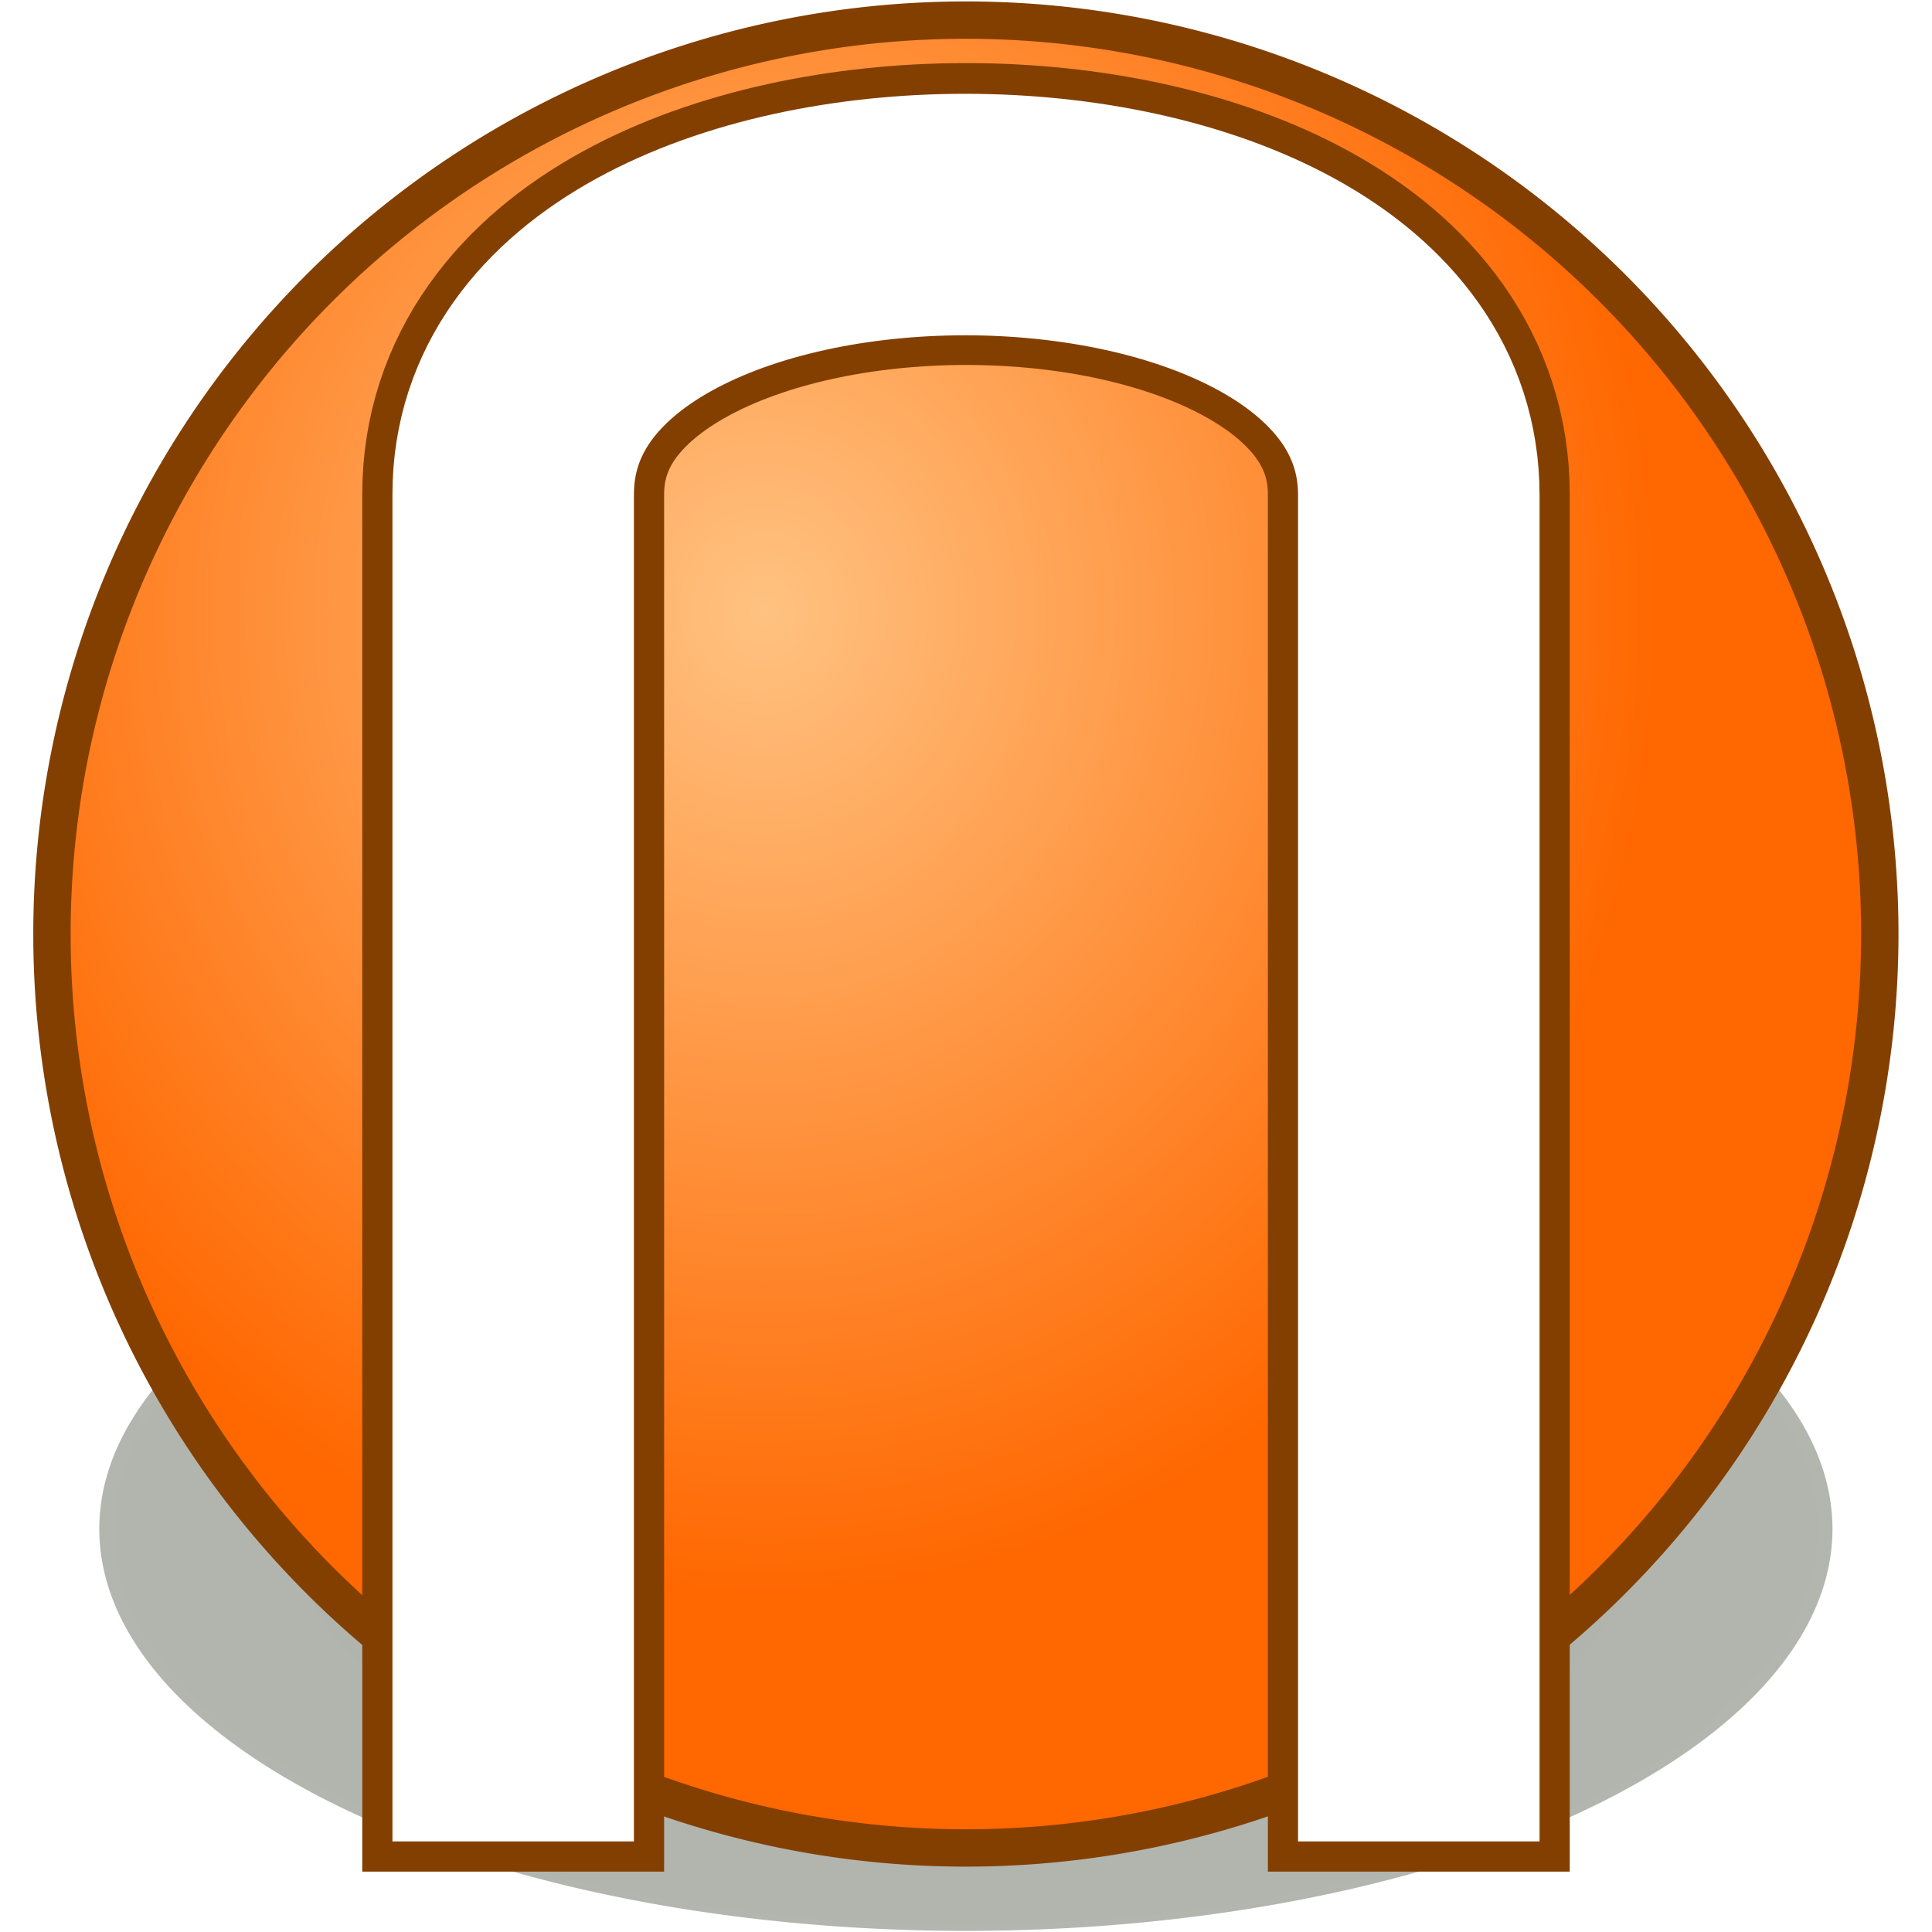 <?xml version="1.0" encoding="UTF-8" standalone="no"?>
<!-- Created with Inkscape (http://www.inkscape.org/) -->
<svg
   xmlns:dc="http://purl.org/dc/elements/1.1/"
   xmlns:cc="http://creativecommons.org/ns#"
   xmlns:rdf="http://www.w3.org/1999/02/22-rdf-syntax-ns#"
   xmlns:svg="http://www.w3.org/2000/svg"
   xmlns="http://www.w3.org/2000/svg"
   xmlns:xlink="http://www.w3.org/1999/xlink"
   xmlns:sodipodi="http://sodipodi.sourceforge.net/DTD/sodipodi-0.dtd"
   xmlns:inkscape="http://www.inkscape.org/namespaces/inkscape"
   width="64"
   height="64"
   id="svg3403"
   sodipodi:version="0.32"
   inkscape:version="0.46"
   sodipodi:docname="nicotine-plus.svg"
   inkscape:output_extension="org.inkscape.output.svg.inkscape"
   inkscape:export-filename="/home/quinox/chroot/opt/nicotine+/img/n.png"
   inkscape:export-xdpi="135"
   inkscape:export-ydpi="135"
   version="1.0">
  <sodipodi:namedview
     id="base"
     pagecolor="#ffffff"
     bordercolor="#666666"
     borderopacity="1.0"
     inkscape:pageopacity="0.0"
     inkscape:pageshadow="2"
     inkscape:zoom="8"
     inkscape:cx="28.99557"
     inkscape:cy="31.465853"
     inkscape:current-layer="layer1"
     showgrid="true"
     inkscape:document-units="px"
     inkscape:grid-bbox="true"
     inkscape:window-width="1024"
     inkscape:window-height="696"
     inkscape:window-x="0"
     inkscape:window-y="25"
     showguides="true"
     inkscape:guide-bbox="true"
     guidetolerance="5">
    <sodipodi:guide
       orientation="0,1"
       position="-14.25,7"
       id="guide3212" />
    <sodipodi:guide
       orientation="1,0"
       position="31.997,-0.884"
       id="guide3214" />
    <sodipodi:guide
       orientation="0,1"
       position="29,47.625"
       id="guide3248" />
    <sodipodi:guide
       orientation="0,1"
       position="9.062,60"
       id="guide3266" />
    <sodipodi:guide
       orientation="0,1"
       position="-19.25,32"
       id="guide2404" />
    <sodipodi:guide
       orientation="1,0"
       position="17,62.125"
       id="guide2406" />
    <sodipodi:guide
       orientation="1,0"
       position="47,54"
       id="guide2408" />
  </sodipodi:namedview>
  <defs
     id="defs3405">
    <linearGradient
       id="linearGradient3260">
      <stop
         style="stop-color:#ffc281;stop-opacity:1;"
         offset="0"
         id="stop3262" />
      <stop
         id="stop3264"
         offset="1"
         style="stop-color:#ff6700;stop-opacity:1;" />
    </linearGradient>
    <linearGradient
       inkscape:collect="always"
       id="linearGradient3226">
      <stop
         style="stop-color:#972520;stop-opacity:1;"
         offset="0"
         id="stop3228" />
      <stop
         style="stop-color:#972520;stop-opacity:0;"
         offset="1"
         id="stop3230" />
    </linearGradient>
    <filter
       id="filter3399"
       inkscape:collect="always">
      <feGaussianBlur
         id="feGaussianBlur3401"
         stdDeviation="10.746"
         inkscape:collect="always" />
    </filter>
    <linearGradient
       id="linearGradient3183">
      <stop
         id="stop3185"
         offset="0"
         style="stop-color:#0e1600;stop-opacity:0.67;" />
      <stop
         id="stop3187"
         offset="1"
         style="stop-color:#0e1600;stop-opacity:0.617;" />
    </linearGradient>
    <linearGradient
       id="linearGradient3167">
      <stop
         id="stop3169"
         offset="0"
         style="stop-color:#ff8700;stop-opacity:1;" />
      <stop
         style="stop-color:#ff6700;stop-opacity:1;"
         offset="1"
         id="stop3181" />
    </linearGradient>
    <inkscape:perspective
       id="perspective3411"
       inkscape:persp3d-origin="32 : 21.333333 : 1"
       inkscape:vp_z="64 : 32 : 1"
       inkscape:vp_y="0 : 1000 : 0"
       inkscape:vp_x="0 : 32 : 1"
       sodipodi:type="inkscape:persp3d" />
    <linearGradient
       inkscape:collect="always"
       xlink:href="#linearGradient3226"
       id="linearGradient3232"
       x1="-51.027"
       y1="34.478"
       x2="-13.678"
       y2="34.478"
       gradientUnits="userSpaceOnUse" />
    <radialGradient
       inkscape:collect="always"
       xlink:href="#linearGradient3260"
       id="radialGradient3258"
       cx="-47.366"
       cy="16.953"
       fx="-47.366"
       fy="16.953"
       r="22.322"
       gradientUnits="userSpaceOnUse"
       gradientTransform="matrix(0,1.061,-0.964,0,-21.738,65.891)" />
    <radialGradient
       inkscape:collect="always"
       xlink:href="#linearGradient3183"
       id="radialGradient3272"
       gradientUnits="userSpaceOnUse"
       gradientTransform="matrix(1,0,0,1.038,0,-20.246)"
       cx="376.787"
       cy="538.195"
       fx="376.787"
       fy="538.195"
       r="322.239" />
  </defs>
  <g
     inkscape:groupmode="layer"
     inkscape:label="Layer 1"
     id="layer1">
    <path
       sodipodi:type="arc"
       style="opacity:0.714;fill:url(#radialGradient3272);fill-opacity:1;stroke:none;stroke-width:1.078;stroke-linecap:square;stroke-linejoin:round;stroke-miterlimit:4;stroke-dasharray:none;stroke-dashoffset:0;stroke-opacity:1;filter:url(#filter3399)"
       id="use2418"
       sodipodi:cx="376.7869"
       sodipodi:cy="538.19452"
       sodipodi:rx="322.23865"
       sodipodi:ry="334.3605"
       d="M 699.026,538.195 A 322.239,334.361 0 1 1 54.548,538.195 A 322.239,334.361 0 1 1 699.026,538.195 z"
       transform="matrix(8.90851e-2,0,0,3.9824197e-2,-1.57,29.214)" />
    <path
       sodipodi:type="arc"
       style="fill:url(#radialGradient3258);fill-opacity:1;stroke:#833f00;stroke-width:0.894;stroke-linecap:square;stroke-linejoin:miter;stroke-miterlimit:4;stroke-dasharray:none;stroke-opacity:1"
       id="path3250"
       sodipodi:cx="-33.25"
       sodipodi:cy="23.375"
       sodipodi:rx="21.875"
       sodipodi:ry="21.875"
       d="M -11.375,23.375 A 21.875,21.875 0 1 1 -55.125,23.375 A 21.875,21.875 0 1 1 -11.375,23.375 z"
       transform="matrix(1.384,0,0,1.384,78.014,-1.41)" />
    <path
       sodipodi:nodetypes="cccc"
       id="path3268"
       d="M 17,57 L 17,16.375 C 17,4 47,3.99 47,16.375 L 47,57"
       style="fill:none;fill-opacity:1;fill-rule:evenodd;stroke:#833f00;stroke-width:10;stroke-linecap:square;stroke-linejoin:miter;stroke-miterlimit:4;stroke-dasharray:none;stroke-opacity:1" />
    <path
       style="fill:none;fill-opacity:1;fill-rule:evenodd;stroke:#ffffff;stroke-width:8;stroke-linecap:square;stroke-linejoin:miter;stroke-miterlimit:4;stroke-dasharray:none;stroke-opacity:1"
       d="M 17,57 L 17,16.375 C 17,4 47,4.027 47,16.402 L 47,57"
       id="path3210"
       sodipodi:nodetypes="ccsc" />
  </g>
</svg>

